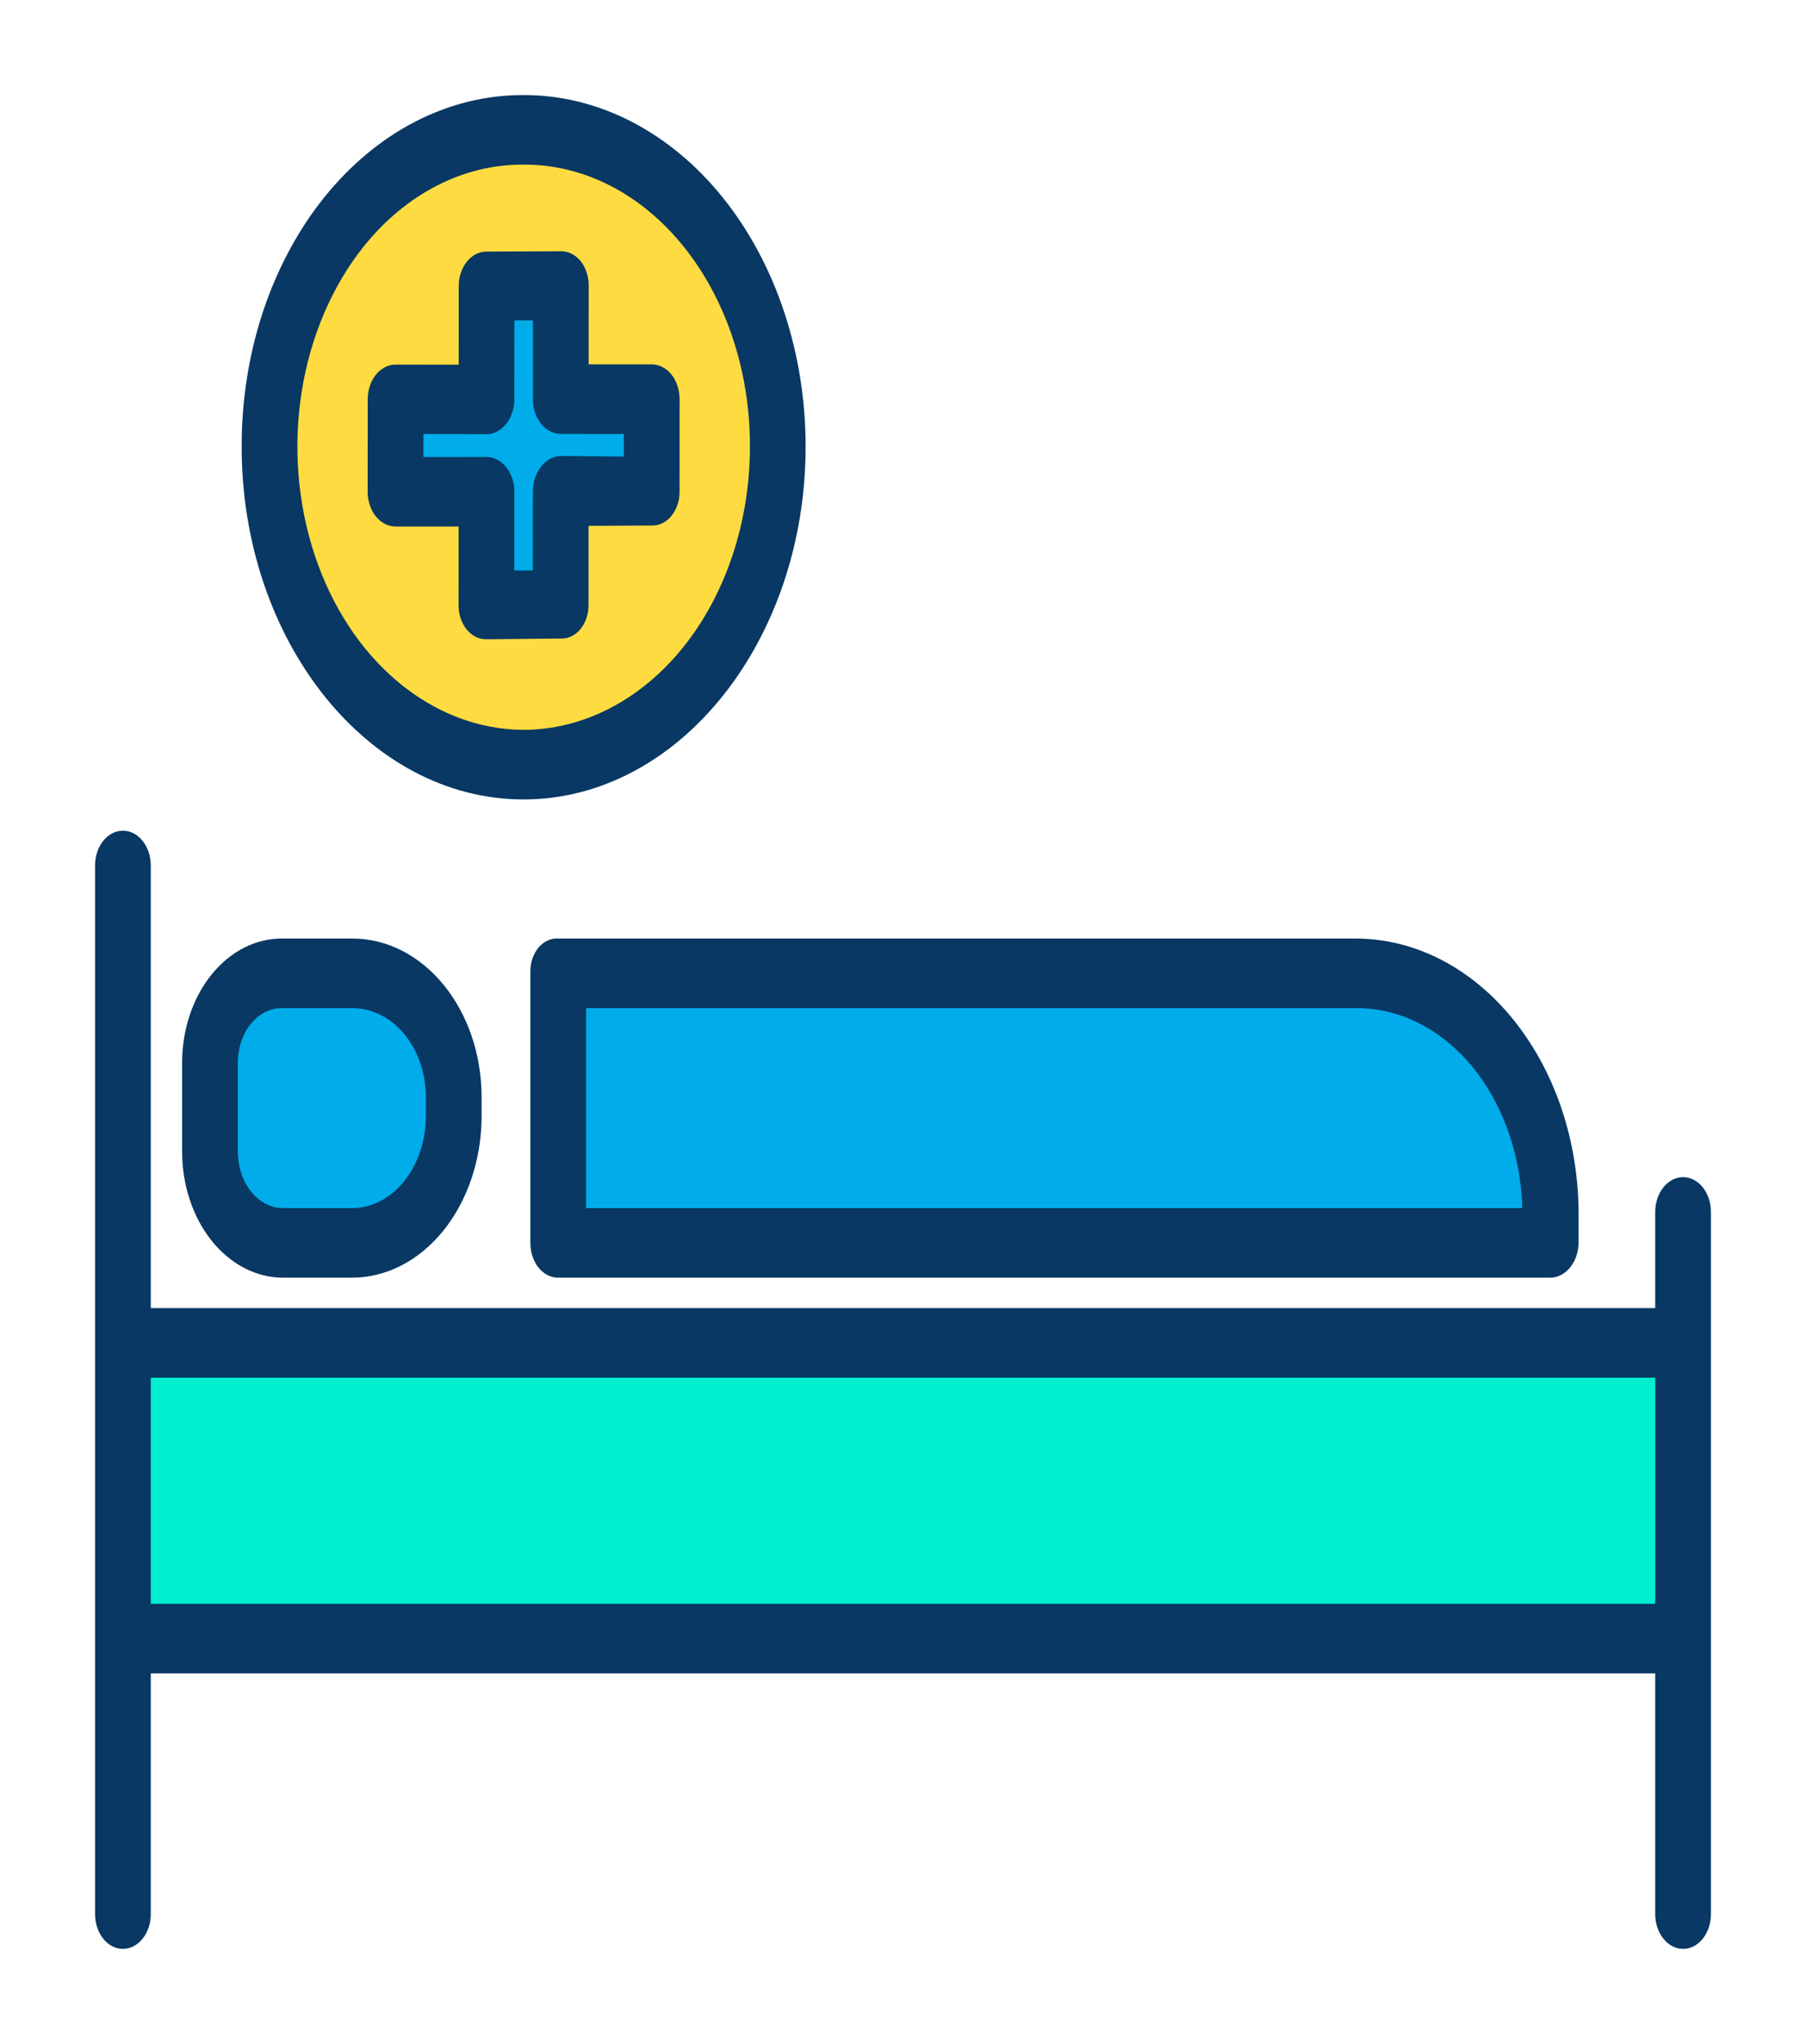 <svg width="76" height="86" viewBox="0 0 76 86" fill="none" xmlns="http://www.w3.org/2000/svg">
<g filter="url(#filter0_d_83_651)">
<path d="M70.845 52.568H5.155V64.924H70.845V52.568Z" fill="#00EFD1"/>
<path d="M65.238 47.121V48.282H23.474V36.876H57.031C59.208 36.876 61.295 37.956 62.834 39.877C64.374 41.798 65.238 44.404 65.238 47.121Z" fill="#00ACEA"/>
<path d="M22.043 1.394C24.158 1.396 26.225 2.181 27.983 3.649C29.741 5.117 31.11 7.203 31.919 9.643C32.727 12.083 32.937 14.767 32.523 17.356C32.109 19.945 31.089 22.323 29.593 24.188C28.096 26.054 26.19 27.324 24.115 27.837C22.04 28.35 19.89 28.084 17.937 27.072C15.983 26.06 14.314 24.348 13.14 22.151C11.966 19.955 11.341 17.374 11.342 14.734C11.344 11.194 12.473 7.799 14.48 5.298C16.487 2.796 19.207 1.392 22.043 1.394ZM27.425 16.698L27.426 12.798L23.598 12.795L23.601 8.016L20.477 8.014L20.474 12.791L16.647 12.787L16.644 16.689L20.472 16.691L20.469 21.469L23.594 21.473L23.597 16.695L27.425 16.698Z" fill="#FEDB41"/>
<path d="M27.426 12.798L27.425 16.698L23.597 16.695L23.594 21.473L20.469 21.469L20.472 16.691L16.644 16.689L16.647 12.787L20.474 12.791L20.477 8.014L23.601 8.016L23.598 12.795L27.426 12.798Z" fill="#00ACEA"/>
<path d="M19.074 42.181V42.977C19.074 44.384 18.627 45.733 17.829 46.728C17.032 47.723 15.951 48.282 14.824 48.282H11.896C11.08 48.282 10.297 47.877 9.72 47.157C9.143 46.436 8.819 45.459 8.819 44.441V40.718C8.819 39.699 9.143 38.722 9.72 38.001C10.297 37.281 11.08 36.876 11.896 36.876H14.824C15.951 36.876 17.032 37.435 17.829 38.43C18.627 39.425 19.074 40.774 19.074 42.181Z" fill="#00ACEA"/>
<path d="M70.828 45.529C70.517 45.529 70.218 45.683 69.999 45.958C69.779 46.232 69.655 46.604 69.655 46.992V51.039H6.345V32.414C6.345 32.026 6.221 31.654 6.001 31.38C5.782 31.105 5.483 30.951 5.172 30.951C4.861 30.951 4.563 31.105 4.343 31.38C4.124 31.654 4 32.026 4 32.414V76.537C4 76.925 4.124 77.297 4.343 77.571C4.563 77.846 4.861 78 5.172 78C5.483 78 5.782 77.846 6.001 77.571C6.221 77.297 6.345 76.925 6.345 76.537V66.406H69.655V76.537C69.655 76.925 69.779 77.297 69.999 77.571C70.218 77.846 70.517 78 70.828 78C71.138 78 71.437 77.846 71.657 77.571C71.876 77.297 72 76.925 72 76.537V46.992C72 46.604 71.876 46.232 71.657 45.958C71.437 45.683 71.138 45.529 70.828 45.529ZM6.345 63.479V53.966H69.655V63.479H6.345Z" fill="#083863"/>
<path d="M11.896 49.758H14.824C16.265 49.755 17.646 49.039 18.666 47.769C19.686 46.498 20.261 44.776 20.267 42.977V42.181C20.267 38.449 17.814 35.489 14.824 35.489H11.896C11.342 35.482 10.793 35.612 10.28 35.871C9.766 36.131 9.299 36.515 8.906 37.001C8.512 37.487 8.2 38.066 7.987 38.704C7.773 39.342 7.664 40.026 7.664 40.718V44.441C7.661 45.846 8.105 47.196 8.898 48.193C9.692 49.19 10.77 49.753 11.896 49.758ZM10.009 40.718C10.008 40.411 10.057 40.107 10.152 39.824C10.248 39.541 10.387 39.284 10.563 39.07C10.739 38.855 10.948 38.687 11.177 38.575C11.406 38.462 11.65 38.409 11.896 38.416H14.824C16.521 38.416 17.922 40.063 17.922 42.181V42.977C17.917 44 17.589 44.978 17.009 45.7C16.429 46.422 15.643 46.829 14.824 46.831H11.896C11.646 46.829 11.4 46.766 11.17 46.644C10.94 46.523 10.731 46.346 10.556 46.124C10.38 45.902 10.242 45.639 10.148 45.35C10.054 45.061 10.007 44.752 10.009 44.441V40.718ZM23.474 35.489C23.324 35.481 23.175 35.511 23.035 35.577C22.894 35.643 22.766 35.744 22.658 35.874C22.55 36.004 22.465 36.159 22.406 36.332C22.348 36.504 22.318 36.689 22.319 36.876V48.282C22.317 48.474 22.345 48.664 22.402 48.842C22.459 49.02 22.543 49.183 22.651 49.32C22.758 49.457 22.886 49.566 23.027 49.642C23.169 49.717 23.32 49.757 23.474 49.758H65.238C65.552 49.757 65.853 49.601 66.076 49.325C66.299 49.049 66.427 48.674 66.431 48.282V47.12C66.431 40.665 62.203 35.489 57.031 35.489H23.474ZM64.062 46.831H24.664V38.416H57.031C58.851 38.395 60.606 39.264 61.919 40.837C63.233 42.409 64.002 44.561 64.062 46.831ZM22.026 29.636H22.035C28.574 29.636 33.897 22.959 33.902 14.795C33.903 12.851 33.596 10.927 33.001 9.131C32.405 7.335 31.531 5.704 30.43 4.329C29.329 2.955 28.021 1.866 26.582 1.123C25.144 0.38 23.602 -0.002 22.044 0H22.035C20.477 -0.008 18.932 0.37 17.491 1.11C16.05 1.85 14.74 2.939 13.637 4.314C12.535 5.688 11.661 7.322 11.065 9.12C10.47 10.918 10.166 12.845 10.17 14.79C10.165 22.957 15.484 29.636 22.026 29.636ZM15.308 6.368C16.191 5.267 17.241 4.396 18.395 3.806C19.55 3.215 20.787 2.917 22.035 2.927H22.043C23.294 2.921 24.534 3.223 25.691 3.818C26.848 4.413 27.899 5.288 28.784 6.393C29.669 7.498 30.369 8.811 30.846 10.255C31.322 11.7 31.564 13.248 31.558 14.81C31.553 17.962 30.549 20.984 28.765 23.214C26.98 25.444 24.56 26.7 22.035 26.709H22.028C20.143 26.7 18.302 25.995 16.738 24.683C15.173 23.371 13.954 21.51 13.236 19.334C12.517 17.159 12.331 14.767 12.699 12.459C13.068 10.152 13.976 8.032 15.308 6.368Z" fill="#083863"/>
<path d="M16.644 18.153L19.299 18.154L19.297 21.468C19.297 21.659 19.328 21.847 19.387 22.022C19.447 22.198 19.534 22.357 19.642 22.49C19.752 22.623 19.881 22.727 20.022 22.797C20.164 22.868 20.316 22.902 20.468 22.898L23.593 22.867H23.594C23.746 22.875 23.898 22.844 24.04 22.777C24.182 22.709 24.312 22.607 24.422 22.475C24.531 22.343 24.618 22.185 24.677 22.01C24.737 21.835 24.767 21.647 24.766 21.457L24.768 18.125L27.424 18.111H27.425C27.577 18.116 27.729 18.084 27.872 18.015C28.014 17.946 28.143 17.841 28.253 17.709C28.362 17.576 28.449 17.417 28.508 17.241C28.567 17.065 28.598 16.877 28.597 16.686L28.599 12.793C28.599 12.601 28.568 12.41 28.509 12.233C28.45 12.055 28.364 11.894 28.255 11.758C28.146 11.623 28.017 11.515 27.875 11.442C27.732 11.369 27.58 11.331 27.426 11.332H24.771L24.773 8.017C24.773 7.825 24.743 7.635 24.684 7.457C24.625 7.28 24.539 7.118 24.43 6.982C24.32 6.849 24.191 6.744 24.048 6.673C23.906 6.602 23.754 6.568 23.601 6.571L20.477 6.586C20.324 6.584 20.172 6.62 20.03 6.691C19.888 6.763 19.759 6.869 19.65 7.004C19.541 7.138 19.454 7.298 19.395 7.474C19.336 7.651 19.305 7.84 19.305 8.031L19.303 11.344L16.648 11.342H16.647C16.494 11.341 16.342 11.378 16.2 11.45C16.058 11.523 15.928 11.63 15.819 11.765C15.71 11.9 15.624 12.06 15.565 12.237C15.506 12.414 15.475 12.604 15.475 12.795L15.472 16.692C15.472 16.884 15.502 17.074 15.561 17.251C15.62 17.429 15.706 17.59 15.815 17.726C15.924 17.861 16.054 17.969 16.196 18.042C16.338 18.115 16.491 18.152 16.644 18.152L16.644 18.153ZM17.819 14.259L20.472 14.269H20.473C20.785 14.266 21.082 14.109 21.302 13.833C21.521 13.557 21.645 13.184 21.646 12.796L21.648 9.481H22.427L22.425 12.795C22.425 13.183 22.549 13.555 22.769 13.829C22.988 14.104 23.287 14.258 23.598 14.258L26.253 14.261V15.21L23.598 15.184H23.597C23.284 15.194 22.986 15.357 22.767 15.636C22.549 15.916 22.426 16.291 22.424 16.682L22.422 20.002L21.643 20.004L21.645 16.691C21.645 16.303 21.521 15.93 21.301 15.656C21.081 15.382 20.783 15.227 20.472 15.227L17.817 15.23L17.819 14.259Z" fill="#083863"/>
</g>
<defs>
<filter id="filter0_d_83_651" x="0" y="0" width="76" height="86" filterUnits="userSpaceOnUse" color-interpolation-filters="sRGB">
<feFlood flood-opacity="0" result="BackgroundImageFix"/>
<feColorMatrix in="SourceAlpha" type="matrix" values="0 0 0 0 0 0 0 0 0 0 0 0 0 0 0 0 0 0 127 0" result="hardAlpha"/>
<feOffset dy="4"/>
<feGaussianBlur stdDeviation="2"/>
<feComposite in2="hardAlpha" operator="out"/>
<feColorMatrix type="matrix" values="0 0 0 0 0 0 0 0 0 0 0 0 0 0 0 0 0 0 0.25 0"/>
<feBlend mode="normal" in2="BackgroundImageFix" result="effect1_dropShadow_83_651"/>
<feBlend mode="normal" in="SourceGraphic" in2="effect1_dropShadow_83_651" result="shape"/>
</filter>
</defs>
</svg>
